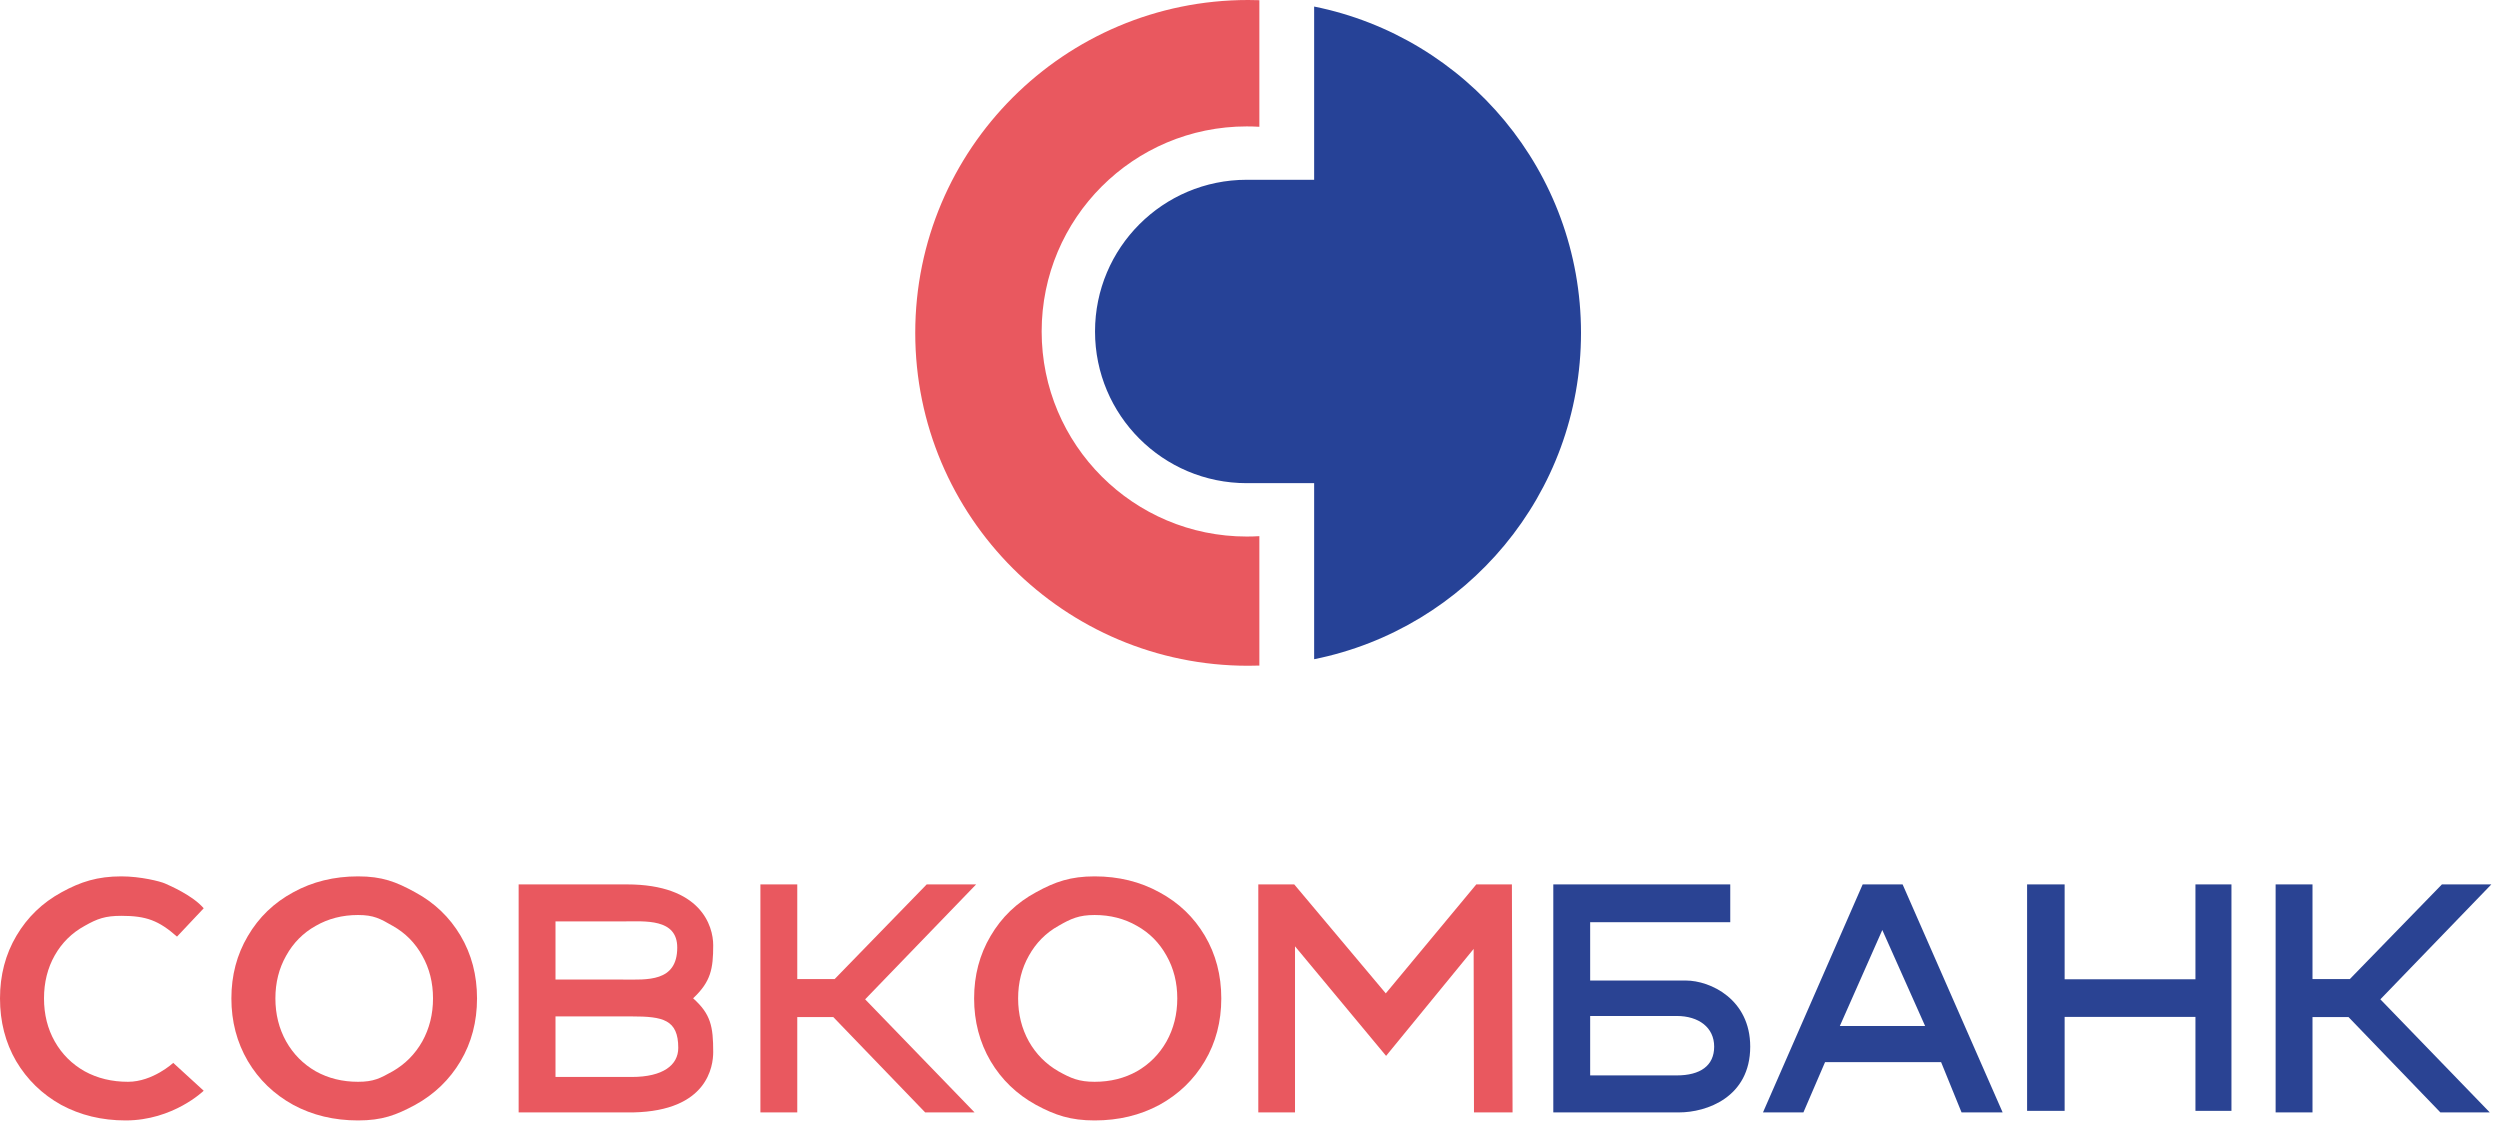 <svg width="184" height="83" viewBox="0 0 184 83" fill="none" xmlns="http://www.w3.org/2000/svg">
<path fill-rule="evenodd" clip-rule="evenodd" d="M25.327 48.986V39.461C25.019 39.48 24.709 39.489 24.397 39.489C16.061 39.489 9.304 32.732 9.304 24.397C9.304 16.061 16.061 9.304 24.397 9.304C24.709 9.304 25.019 9.313 25.327 9.332V0.014C25.052 0.005 24.777 0 24.5 0C10.969 0 0 10.969 0 24.5C0 38.031 10.969 49 24.5 49C24.777 49 25.052 48.995 25.327 48.986Z" transform="translate(67.362)" fill="#E9585F"/>
<path fill-rule="evenodd" clip-rule="evenodd" d="M35.768 24.018C35.768 35.886 27.33 45.782 16.127 48.036V38.173V35.079H12.095H11.165C4.999 35.079 0 30.081 0 23.915C0 17.749 4.999 12.75 11.165 12.75H12.095H16.127V9.657V0C27.33 2.254 35.768 12.151 35.768 24.018Z" transform="translate(80.594 0.482)" fill="#264297"/>
<path d="M9.248 17.963C7.5 17.963 5.918 17.581 4.5 16.816C3.099 16.034 1.995 14.961 1.187 13.597C0.396 12.233 0 10.695 0 8.982C0 7.269 0.404 5.73 1.212 4.366C2.019 3.002 3.124 1.938 4.525 1.173C5.943 0.391 7.186 0 8.934 0C10.351 0 11.794 0.368 12.138 0.521C12.483 0.674 14.185 1.401 14.992 2.349L13.028 4.434C11.677 3.246 10.763 2.904 8.934 2.904C7.747 2.904 7.171 3.11 6.231 3.643C5.291 4.158 4.558 4.882 4.03 5.813C3.503 6.745 3.239 7.801 3.239 8.982C3.239 10.163 3.503 11.219 4.03 12.15C4.558 13.082 5.291 13.814 6.231 14.346C7.171 14.861 8.234 15.119 9.421 15.119C11.25 15.119 12.75 13.727 12.75 13.727L14.992 15.777C14.992 15.777 12.75 17.963 9.248 17.963Z" transform="translate(0 64.501)" fill="#E9585F"/>
<path d="M26.352 17.963C24.588 17.963 22.997 17.581 21.58 16.816C20.162 16.034 19.049 14.961 18.242 13.597C17.434 12.217 17.03 10.678 17.03 8.982C17.03 7.285 17.434 5.755 18.242 4.391C19.049 3.011 20.162 1.938 21.58 1.173C22.997 0.391 24.588 0 26.352 0C28.116 0 29.142 0.391 30.56 1.173C31.977 1.938 33.09 3.002 33.898 4.366C34.705 5.73 35.109 7.269 35.109 8.982C35.109 10.695 34.705 12.233 33.898 13.597C33.09 14.961 31.977 16.034 30.56 16.816C29.142 17.581 28.116 17.963 26.352 17.963ZM26.352 15.119C27.506 15.119 27.98 14.861 28.903 14.346C29.826 13.814 30.551 13.082 31.079 12.15C31.606 11.202 31.87 10.146 31.87 8.982C31.87 7.817 31.606 6.77 31.079 5.838C30.551 4.89 29.826 4.158 28.903 3.643C27.98 3.11 27.506 2.844 26.352 2.844C25.198 2.844 24.16 3.11 23.236 3.643C22.313 4.158 21.588 4.89 21.061 5.838C20.533 6.77 20.269 7.817 20.269 8.982C20.269 10.146 20.533 11.202 21.061 12.15C21.588 13.082 22.313 13.814 23.236 14.346C24.16 14.861 25.198 15.119 26.352 15.119Z" transform="translate(0 64.501)" fill="#E9585F"/>
<path d="M51.014 8.974C52.318 10.138 52.492 11.05 52.492 12.929C52.492 13.955 52.097 17.258 46.607 17.372H38.172V0.591H46.137C51.589 0.591 52.492 3.644 52.492 5.068C52.492 6.811 52.318 7.746 51.014 8.974ZM40.885 7.595H45.865C47.606 7.595 49.845 7.803 49.845 5.239C49.845 3.075 47.46 3.314 45.865 3.314H40.885V7.595ZM46.508 14.763C48.782 14.763 49.92 13.898 49.92 12.624C49.92 10.537 48.782 10.307 46.508 10.307H40.885V14.763H46.508Z" transform="translate(0 64.501)" fill="#E9585F"/>
<path d="M61.329 10.354H58.679V17.372H55.966V0.591H58.679V7.56H61.428L68.205 0.591H71.843L63.675 9.049L71.727 17.372H68.092L61.329 10.354Z" transform="translate(0 64.501)" fill="#E9585F"/>
<path d="M80.565 17.963C78.801 17.963 77.662 17.581 76.245 16.816C74.827 16.034 73.714 14.961 72.906 13.597C72.099 12.217 71.695 10.678 71.695 8.982C71.695 7.285 72.099 5.755 72.906 4.391C73.714 3.011 74.827 1.938 76.245 1.173C77.662 0.391 78.801 0 80.565 0C82.329 0 83.919 0.391 85.337 1.173C86.755 1.938 87.868 3.002 88.675 4.366C89.483 5.73 89.887 7.269 89.887 8.982C89.887 10.695 89.483 12.233 88.675 13.597C87.868 14.961 86.755 16.034 85.337 16.816C83.919 17.581 82.329 17.963 80.565 17.963ZM80.565 15.119C81.719 15.119 82.757 14.861 83.68 14.346C84.604 13.814 85.329 13.082 85.856 12.15C86.384 11.202 86.648 10.146 86.648 8.982C86.648 7.817 86.384 6.77 85.856 5.838C85.329 4.89 84.604 4.158 83.68 3.643C82.757 3.11 81.719 2.844 80.565 2.844C79.411 2.844 78.824 3.11 77.901 3.643C76.978 4.158 76.253 4.89 75.725 5.838C75.198 6.77 74.934 7.817 74.934 8.982C74.934 10.146 75.198 11.202 75.725 12.15C76.253 13.082 76.978 13.814 77.901 14.346C78.824 14.861 79.411 15.119 80.565 15.119Z" transform="translate(0 64.501)" fill="#E9585F"/>
<path d="M108.485 17.372L108.46 5.34L102.016 13.212L95.313 5.148V17.372H92.611V0.591H95.256L101.993 8.611L108.655 0.591H111.276L111.325 17.372H108.485Z" transform="translate(0 64.501)" fill="#E9585F"/>
<path d="M0 0H13.024V2.784H2.713V7.075H9.751C11.558 7.075 14.493 8.452 14.493 11.939C14.493 15.673 11.276 16.781 9.256 16.781H0V0ZM9.083 14.058C10.824 14.058 11.84 13.342 11.84 11.939C11.84 10.536 10.711 9.684 9.083 9.684H2.713V14.058H9.083Z" transform="translate(114.323 65.092)" fill="#2A4393"/>
<path d="M28.542 13.081H20.001L18.408 16.781H15.433L22.77 0H25.709L33.071 16.781H30.047L28.542 13.081ZM27.366 10.422L24.215 3.357L21.089 10.422H27.366Z" transform="translate(114.323 65.092)" fill="#2A4393"/>
<path d="M49.912 0V16.667H47.262V9.752H37.634V16.667H34.871V0H37.634V6.983H47.262V0H49.912Z" transform="translate(114.323 65.092)" fill="#2A4393"/>
<path d="M58.526 9.763H55.877V16.781H53.163V0H55.877V6.968H58.625L65.402 0H69.04L60.872 8.458L68.924 16.781H65.289L58.526 9.763Z" transform="translate(114.323 65.092)" fill="#2A4393"/>
</svg>
